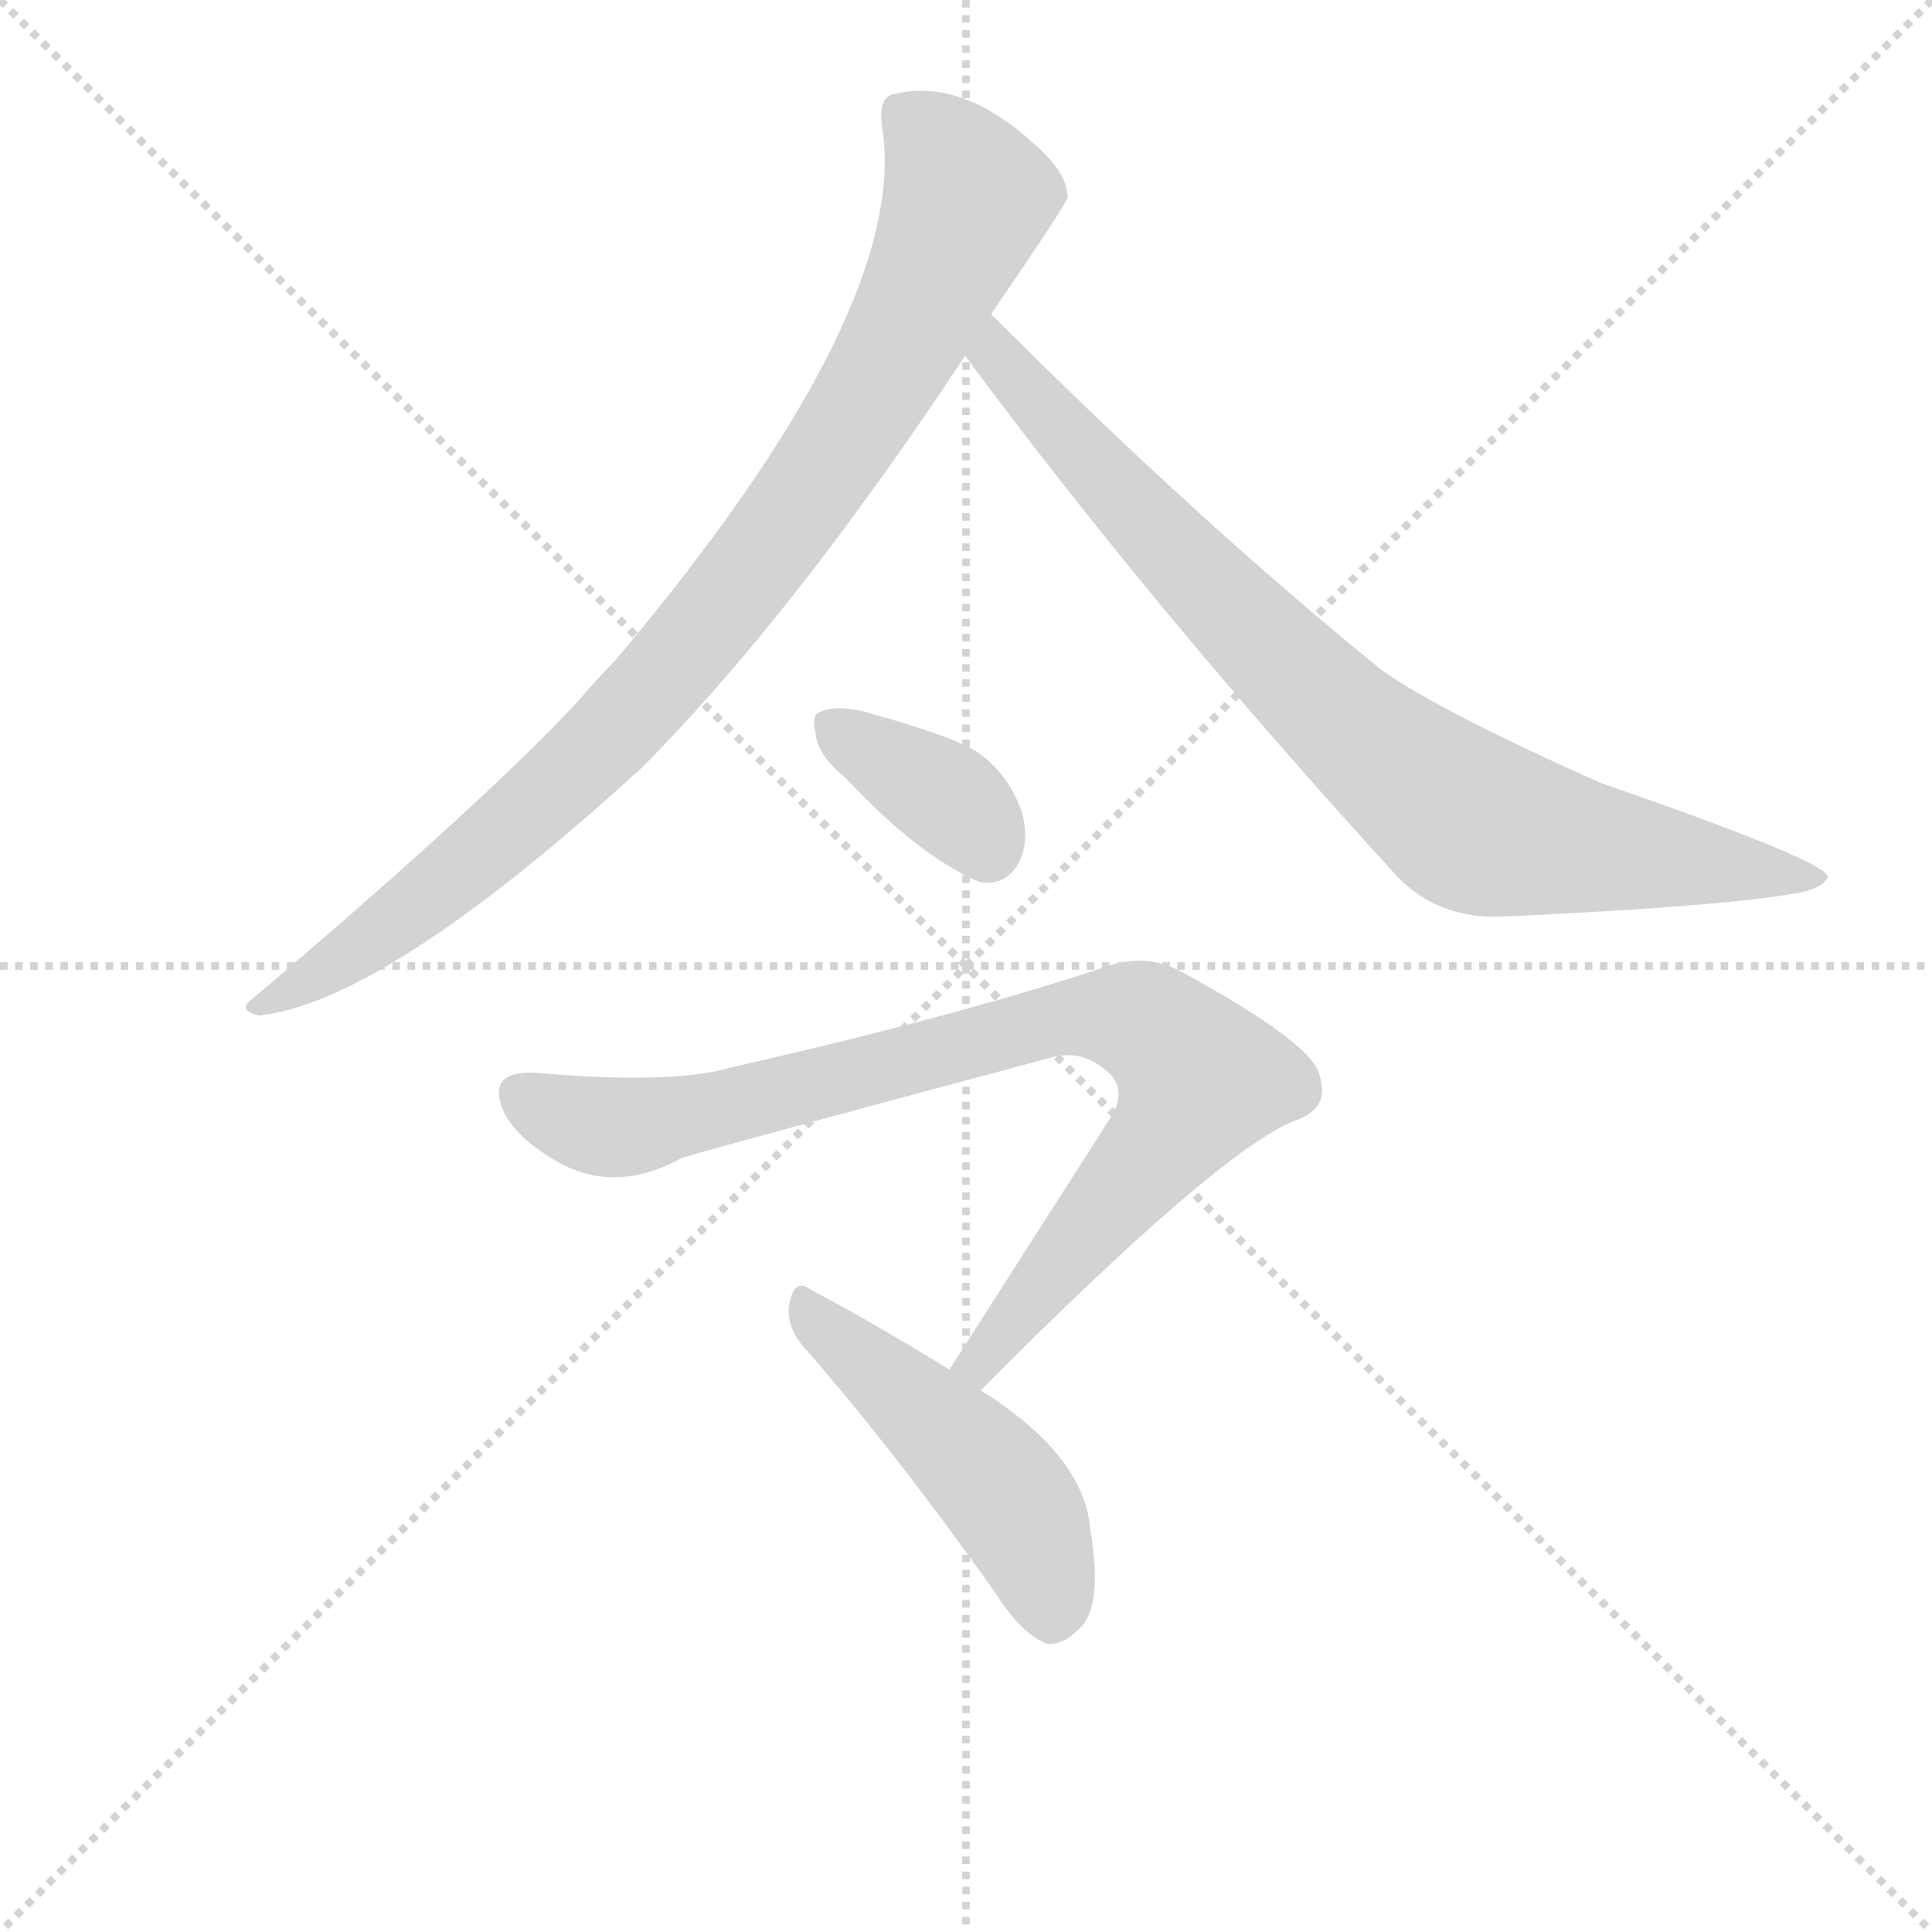 <svg version="1.1" viewBox="0 0 1024 1024" xmlns="http://www.w3.org/2000/svg">
  <g stroke="lightgray" stroke-dasharray="1,1" stroke-width="1" transform="scale(4, 4)">
    <line x1="0" y1="0" x2="256" y2="256"></line>
    <line x1="256" y1="0" x2="0" y2="256"></line>
    <line x1="128" y1="0" x2="128" y2="256"></line>
    <line x1="0" y1="128" x2="256" y2="128"></line>
  </g>
  <g transform="scale(0.92, -0.92) translate(60, -830)">
    <style type="text/css">
      
        @keyframes keyframes0 {
          from {
            stroke: blue;
            stroke-dashoffset: 943;
            stroke-width: 128;
          }
          75% {
            animation-timing-function: step-end;
            stroke: blue;
            stroke-dashoffset: 0;
            stroke-width: 128;
          }
          to {
            stroke: black;
            stroke-width: 1024;
          }
        }
        #make-me-a-hanzi-animation-0 {
          animation: keyframes0 1.017s both;
          animation-delay: 0s;
          animation-timing-function: linear;
        }
      
        @keyframes keyframes1 {
          from {
            stroke: blue;
            stroke-dashoffset: 859;
            stroke-width: 128;
          }
          74% {
            animation-timing-function: step-end;
            stroke: blue;
            stroke-dashoffset: 0;
            stroke-width: 128;
          }
          to {
            stroke: black;
            stroke-width: 1024;
          }
        }
        #make-me-a-hanzi-animation-1 {
          animation: keyframes1 0.949s both;
          animation-delay: 1.017s;
          animation-timing-function: linear;
        }
      
        @keyframes keyframes2 {
          from {
            stroke: blue;
            stroke-dashoffset: 371;
            stroke-width: 128;
          }
          55% {
            animation-timing-function: step-end;
            stroke: blue;
            stroke-dashoffset: 0;
            stroke-width: 128;
          }
          to {
            stroke: black;
            stroke-width: 1024;
          }
        }
        #make-me-a-hanzi-animation-2 {
          animation: keyframes2 0.552s both;
          animation-delay: 1.966s;
          animation-timing-function: linear;
        }
      
        @keyframes keyframes3 {
          from {
            stroke: blue;
            stroke-dashoffset: 888;
            stroke-width: 128;
          }
          74% {
            animation-timing-function: step-end;
            stroke: blue;
            stroke-dashoffset: 0;
            stroke-width: 128;
          }
          to {
            stroke: black;
            stroke-width: 1024;
          }
        }
        #make-me-a-hanzi-animation-3 {
          animation: keyframes3 0.973s both;
          animation-delay: 2.518s;
          animation-timing-function: linear;
        }
      
        @keyframes keyframes4 {
          from {
            stroke: blue;
            stroke-dashoffset: 486;
            stroke-width: 128;
          }
          61% {
            animation-timing-function: step-end;
            stroke: blue;
            stroke-dashoffset: 0;
            stroke-width: 128;
          }
          to {
            stroke: black;
            stroke-width: 1024;
          }
        }
        #make-me-a-hanzi-animation-4 {
          animation: keyframes4 0.646s both;
          animation-delay: 3.491s;
          animation-timing-function: linear;
        }
      
    </style>
    
      <path d="M 511 649 Q 554 712 555 716 L 555 718 Q 554 731 537 746 Q 495 785 456 776 Q 446 775 448 758 Q 466 653 294 449 Q 284 439 273 426 Q 219 368 86 255 Q 76 248 89 245 Q 161 252 309 387 Q 396 474 496 625 L 511 649 Z" fill="lightgray"></path>
    
      <path d="M 496 625 Q 605 478 745 325 Q 769 300 807 302 Q 937 308 978 316 Q 991 319 993 325 Q 992 334 862 379 Q 768 421 736 444 Q 631 529 511 649 C 490 670 478 649 496 625 Z" fill="lightgray"></path>
    
      <path d="M 427 382 Q 469 337 504 322 Q 519 319 527 333 Q 533 345 529 361 Q 522 383 504 396 Q 492 405 438 420 Q 422 424 413 420 Q 407 419 410 407 Q 411 395 427 382 Z" fill="lightgray"></path>
    
      <path d="M 505 29 Q 640 165 685 184 Q 707 191 700 211 Q 696 229 621 270 Q 599 282 574 272 Q 489 244 361 215 Q 327 205 248 212 Q 220 213 230 190 Q 237 175 259 162 Q 293 141 333 163 Q 367 173 543 220 Q 561 226 575 215 Q 590 205 581 188 L 487 41 C 471 16 484 8 505 29 Z" fill="lightgray"></path>
    
      <path d="M 487 41 Q 436 72 407 87 Q 398 94 395 80 Q 392 67 403 54 Q 454 -4 513 -87 Q 528 -111 543 -117 Q 552 -118 561 -109 Q 576 -97 568 -50 Q 564 -8 505 29 L 487 41 Z" fill="lightgray"></path>
    
    
      <clipPath id="make-me-a-hanzi-clip-0">
        <path d="M 511 649 Q 554 712 555 716 L 555 718 Q 554 731 537 746 Q 495 785 456 776 Q 446 775 448 758 Q 466 653 294 449 Q 284 439 273 426 Q 219 368 86 255 Q 76 248 89 245 Q 161 252 309 387 Q 396 474 496 625 L 511 649 Z"></path>
      </clipPath>
      <path clip-path="url(#make-me-a-hanzi-clip-0)" d="M 460 764 L 481 745 L 497 716 L 452 620 L 387 520 L 268 382 L 158 292 L 93 252" fill="none" id="make-me-a-hanzi-animation-0" stroke-dasharray="815 1630" stroke-linecap="round"></path>
    
      <clipPath id="make-me-a-hanzi-clip-1">
        <path d="M 496 625 Q 605 478 745 325 Q 769 300 807 302 Q 937 308 978 316 Q 991 319 993 325 Q 992 334 862 379 Q 768 421 736 444 Q 631 529 511 649 C 490 670 478 649 496 625 Z"></path>
      </clipPath>
      <path clip-path="url(#make-me-a-hanzi-clip-1)" d="M 513 639 L 513 626 L 521 616 L 612 516 L 712 416 L 776 364 L 816 348 L 989 324" fill="none" id="make-me-a-hanzi-animation-1" stroke-dasharray="731 1462" stroke-linecap="round"></path>
    
      <clipPath id="make-me-a-hanzi-clip-2">
        <path d="M 427 382 Q 469 337 504 322 Q 519 319 527 333 Q 533 345 529 361 Q 522 383 504 396 Q 492 405 438 420 Q 422 424 413 420 Q 407 419 410 407 Q 411 395 427 382 Z"></path>
      </clipPath>
      <path clip-path="url(#make-me-a-hanzi-clip-2)" d="M 420 412 L 489 368 L 509 341" fill="none" id="make-me-a-hanzi-animation-2" stroke-dasharray="243 486" stroke-linecap="round"></path>
    
      <clipPath id="make-me-a-hanzi-clip-3">
        <path d="M 505 29 Q 640 165 685 184 Q 707 191 700 211 Q 696 229 621 270 Q 599 282 574 272 Q 489 244 361 215 Q 327 205 248 212 Q 220 213 230 190 Q 237 175 259 162 Q 293 141 333 163 Q 367 173 543 220 Q 561 226 575 215 Q 590 205 581 188 L 487 41 C 471 16 484 8 505 29 Z"></path>
      </clipPath>
      <path clip-path="url(#make-me-a-hanzi-clip-3)" d="M 242 199 L 266 186 L 303 181 L 548 243 L 601 240 L 632 208 L 625 195 L 507 45 L 496 45" fill="none" id="make-me-a-hanzi-animation-3" stroke-dasharray="760 1520" stroke-linecap="round"></path>
    
      <clipPath id="make-me-a-hanzi-clip-4">
        <path d="M 487 41 Q 436 72 407 87 Q 398 94 395 80 Q 392 67 403 54 Q 454 -4 513 -87 Q 528 -111 543 -117 Q 552 -118 561 -109 Q 576 -97 568 -50 Q 564 -8 505 29 L 487 41 Z"></path>
      </clipPath>
      <path clip-path="url(#make-me-a-hanzi-clip-4)" d="M 407 74 L 514 -24 L 538 -64 L 545 -102" fill="none" id="make-me-a-hanzi-animation-4" stroke-dasharray="358 716" stroke-linecap="round"></path>
    
  </g>
</svg>